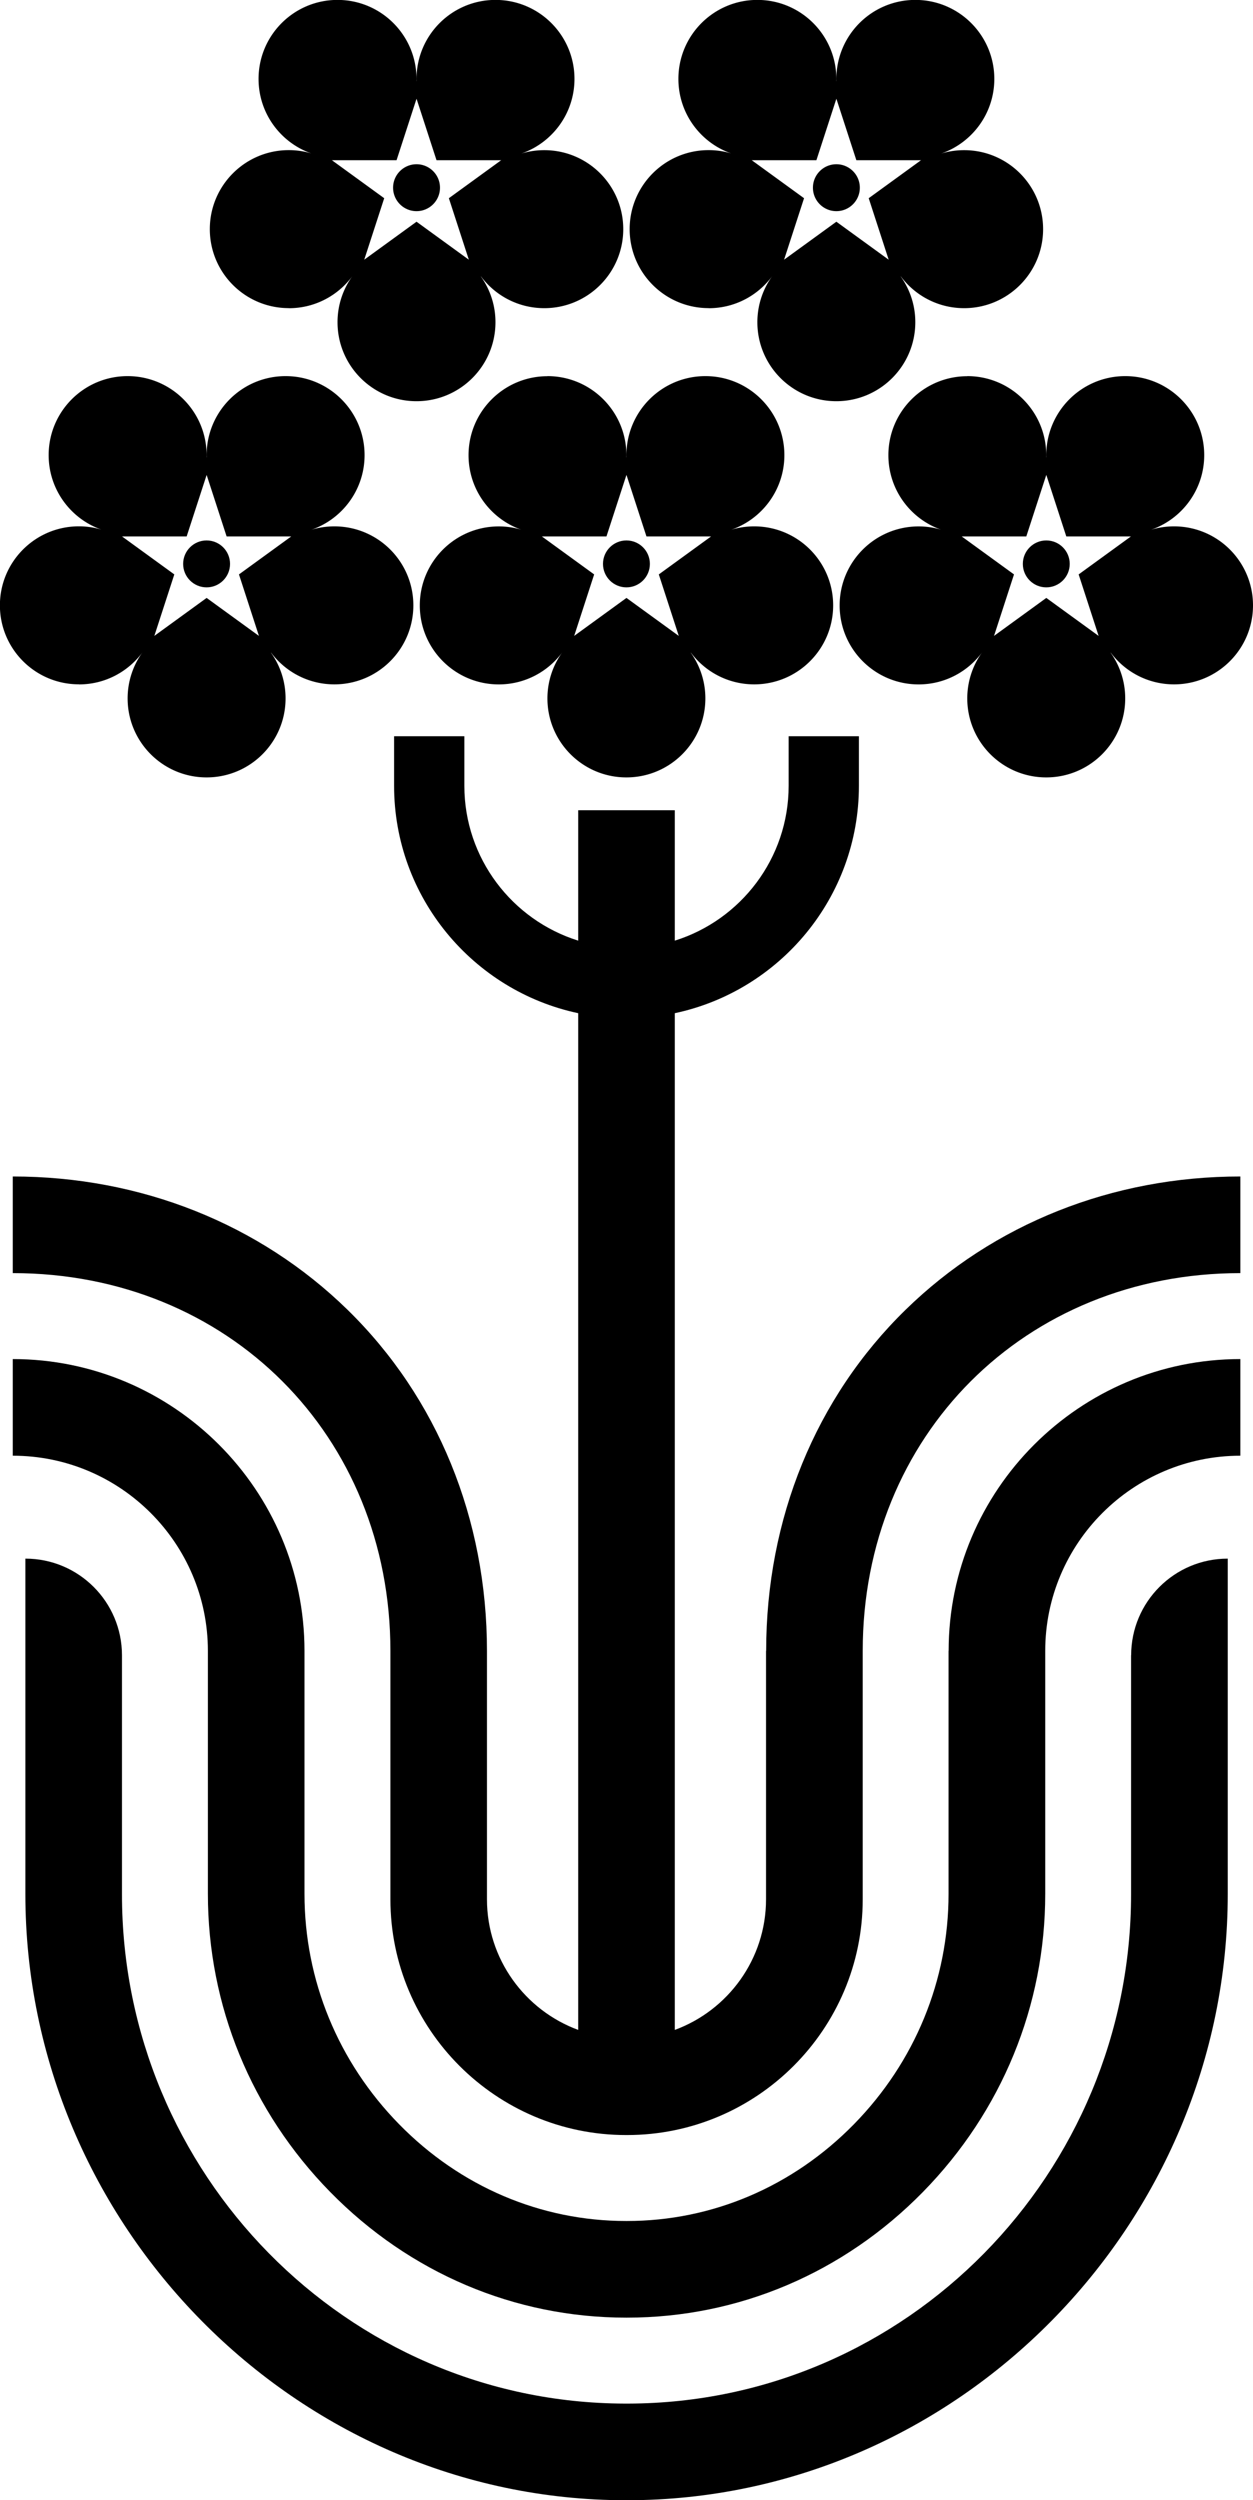 <svg data-name="Layer 1" xmlns="http://www.w3.org/2000/svg" viewBox="0 0 299.25 596.88"><path d="M68.99 73.58c6.27 0 11.81-3.06 15.24-7.76a18.8 18.8 0 0 0-3.62 11.1c0 10.41 8.44 18.86 18.86 18.86s18.86-8.44 18.86-18.86c0-4.06-1.29-7.82-3.47-10.89 0 0 0-.02.02-.03 3.44 4.6 8.93 7.57 15.11 7.57 10.41 0 18.86-8.44 18.86-18.86s-8.44-18.86-18.86-18.86c-1.93 0-3.79.29-5.54.83 7.41-2.54 12.75-9.56 12.75-17.84 0-10.41-8.44-18.86-18.86-18.86S99.48 8.42 99.48 18.84c0 .17 0 .34.01.51h-.03c0-.17.01-.34.01-.51 0-10.41-8.44-18.86-18.86-18.86S61.75 8.42 61.75 18.84c0 8.23 5.27 15.22 12.61 17.79-1.71-.51-3.51-.79-5.39-.79-10.41 0-18.86 8.44-18.86 18.86s8.44 18.86 18.86 18.86Zm25.72-35.33 4.77-14.68 4.77 14.68h15.44l-12.49 9.07L111.97 62l-12.49-9.07L86.99 62l4.77-14.68-12.49-9.07H94.7Z"></path><path d="M99.48 50.41c3.09 0 5.6-2.51 5.6-5.6s-2.51-5.6-5.6-5.6-5.6 2.51-5.6 5.6 2.51 5.6 5.6 5.6ZM169.26 73.58c6.27 0 11.81-3.06 15.24-7.76a18.8 18.8 0 0 0-3.62 11.1c0 10.41 8.44 18.86 18.86 18.86s18.86-8.44 18.86-18.86c0-4.06-1.29-7.82-3.47-10.89 0 0 0-.02.02-.03 3.44 4.6 8.93 7.57 15.11 7.57 10.41 0 18.86-8.44 18.86-18.86s-8.44-18.86-18.86-18.86c-1.93 0-3.79.29-5.54.83 7.41-2.54 12.75-9.56 12.75-17.84 0-10.41-8.44-18.86-18.86-18.86s-18.86 8.44-18.86 18.86c0 .17 0 .34.01.51h-.03c0-.17.01-.34.01-.51 0-10.41-8.44-18.86-18.86-18.86s-18.86 8.44-18.86 18.86c0 8.23 5.27 15.22 12.61 17.79-1.71-.51-3.51-.79-5.39-.79-10.41 0-18.86 8.44-18.86 18.86s8.44 18.86 18.86 18.86Zm25.72-35.33 4.77-14.68 4.77 14.68h15.44l-12.49 9.07L212.24 62l-12.49-9.07L187.26 62l4.77-14.68-12.49-9.07h15.43Z"></path><path d="M199.75 50.41c3.09 0 5.6-2.51 5.6-5.6s-2.51-5.6-5.6-5.6-5.6 2.51-5.6 5.6 2.51 5.6 5.6 5.6ZM130.76 89.81c-10.41 0-18.86 8.44-18.86 18.86 0 8.23 5.27 15.22 12.61 17.79-1.71-.51-3.51-.79-5.39-.79-10.41 0-18.86 8.44-18.86 18.86s8.44 18.86 18.86 18.86c6.27 0 11.81-3.06 15.24-7.76a18.8 18.8 0 0 0-3.62 11.1c0 10.41 8.44 18.86 18.86 18.86s18.86-8.44 18.86-18.86c0-4.06-1.29-7.82-3.47-10.89 0 0 0-.02.02-.03 3.44 4.6 8.93 7.57 15.11 7.57 10.41 0 18.86-8.44 18.86-18.86s-8.44-18.86-18.86-18.86c-1.93 0-3.79.29-5.54.83 7.41-2.54 12.75-9.56 12.75-17.84 0-10.41-8.44-18.86-18.86-18.86s-18.86 8.44-18.86 18.86c0 .17 0 .34.01.51h-.03c0-.17.01-.34.01-.51 0-10.41-8.44-18.86-18.86-18.86Zm18.86 23.57 4.77 14.68h15.44l-12.49 9.07 4.77 14.68-12.49-9.07-12.49 9.07 4.77-14.68-12.49-9.07h15.43l4.77-14.68Z"></path><circle cx="149.61" cy="134.62" r="5.6"></circle><path d="M231.03 89.81c-10.41 0-18.86 8.44-18.86 18.86 0 8.23 5.27 15.22 12.61 17.79-1.71-.51-3.51-.79-5.39-.79-10.41 0-18.86 8.44-18.86 18.86s8.44 18.86 18.86 18.86c6.27 0 11.81-3.06 15.24-7.76a18.8 18.8 0 0 0-3.62 11.1c0 10.41 8.44 18.86 18.86 18.86s18.86-8.44 18.86-18.86c0-4.06-1.29-7.82-3.47-10.89 0 0 0-.02.02-.03 3.44 4.6 8.93 7.57 15.11 7.57 10.41 0 18.86-8.44 18.86-18.86s-8.44-18.86-18.86-18.86c-1.93 0-3.79.29-5.54.83 7.41-2.54 12.75-9.56 12.75-17.84 0-10.41-8.44-18.86-18.86-18.86s-18.86 8.44-18.86 18.86c0 .17 0 .34.01.51h-.03c0-.17.01-.34.01-.51 0-10.41-8.44-18.86-18.86-18.86Zm18.86 23.57 4.77 14.68h15.44l-12.49 9.07 4.77 14.68-12.49-9.07-12.49 9.07 4.77-14.68-12.49-9.07h15.43l4.77-14.68Z"></path><circle cx="249.88" cy="134.62" r="5.6"></circle><path d="M18.86 163.39c6.27 0 11.81-3.06 15.24-7.76a18.8 18.8 0 0 0-3.62 11.1c0 10.41 8.44 18.86 18.86 18.86s18.86-8.44 18.86-18.86c0-4.06-1.29-7.82-3.47-10.89 0 0 0-.02.02-.03 3.44 4.6 8.93 7.57 15.11 7.57 10.41 0 18.86-8.44 18.86-18.86s-8.44-18.86-18.86-18.86c-1.93 0-3.79.29-5.54.83 7.41-2.54 12.75-9.56 12.75-17.84 0-10.41-8.44-18.86-18.86-18.86s-18.86 8.44-18.86 18.86c0 .17 0 .34.01.51h-.03c0-.17.01-.34.01-.51 0-10.41-8.44-18.86-18.86-18.86s-18.86 8.44-18.86 18.86c0 8.23 5.27 15.22 12.61 17.79-1.71-.51-3.51-.79-5.39-.79-10.41 0-18.86 8.44-18.86 18.86s8.44 18.86 18.86 18.86Zm25.72-35.33 4.77-14.68 4.77 14.68h15.44l-12.49 9.07 4.77 14.68-12.49-9.07-12.49 9.07 4.77-14.68-12.49-9.07h15.43Z"></path><circle cx="49.34" cy="134.62" r="5.6"></circle><path d="M270.13 395.16v57.08c0 66.55-53.51 121.38-120.06 121.57h-.88c-66.55-.19-120.06-55.01-120.06-121.57v-57.08c0-12.74-10.33-23.07-23.07-23.07v80.08c0 78.87 64.53 144.67 143.4 144.71h.36c78.87-.04 143.4-65.84 143.4-144.71v-80.08c-12.74 0-23.07 10.33-23.07 23.07Z"></path><path d="M182.95 394.12v59.29c0 14.3-9.09 26.52-21.79 31.19V241.88c25.09-5.32 43.97-27.64 43.97-54.29v-11.83h-16.78v11.83c0 17.34-11.45 32.05-27.19 36.97v-31.13h-23.07v31.13c-15.74-4.92-27.19-19.63-27.19-36.97v-11.83H94.12v11.83c0 26.65 18.88 48.97 43.97 54.29V484.6c-12.7-4.67-21.79-16.89-21.79-31.19v-59.29c0-31.54-11.83-60.46-33.3-81.44-21.01-20.52-49.41-31.82-79.95-31.82v23.07c51.42 0 90.19 38.77 90.19 90.19v59.29c0 31.04 25.25 56.29 56.29 56.29h.22c31.04 0 56.29-25.25 56.29-56.29v-59.29c0-51.42 38.77-90.19 90.19-90.19v-23.07c-30.55 0-58.94 11.3-79.95 31.82-21.48 20.97-33.3 49.9-33.3 81.44Z"></path><path d="M226.54 394.12v58c0 20.6-8.03 40.14-22.61 55.01-14.6 14.89-33.85 23.09-54.2 23.09h-.2c-20.36 0-39.61-8.2-54.2-23.09-14.58-14.87-22.61-34.41-22.61-55.01v-58c0-38.41-31.25-69.67-69.67-69.67v23.07c25.69 0 46.6 20.9 46.6 46.6v58c0 26.68 10.37 51.95 29.2 71.16 18.97 19.35 44.07 30.01 70.68 30.01h.22c26.61 0 51.71-10.66 70.68-30.01 18.83-19.21 29.2-44.48 29.2-71.16v-58c0-25.69 20.9-46.6 46.6-46.6v-23.07c-38.41 0-69.67 31.25-69.67 69.67Z"></path></svg>